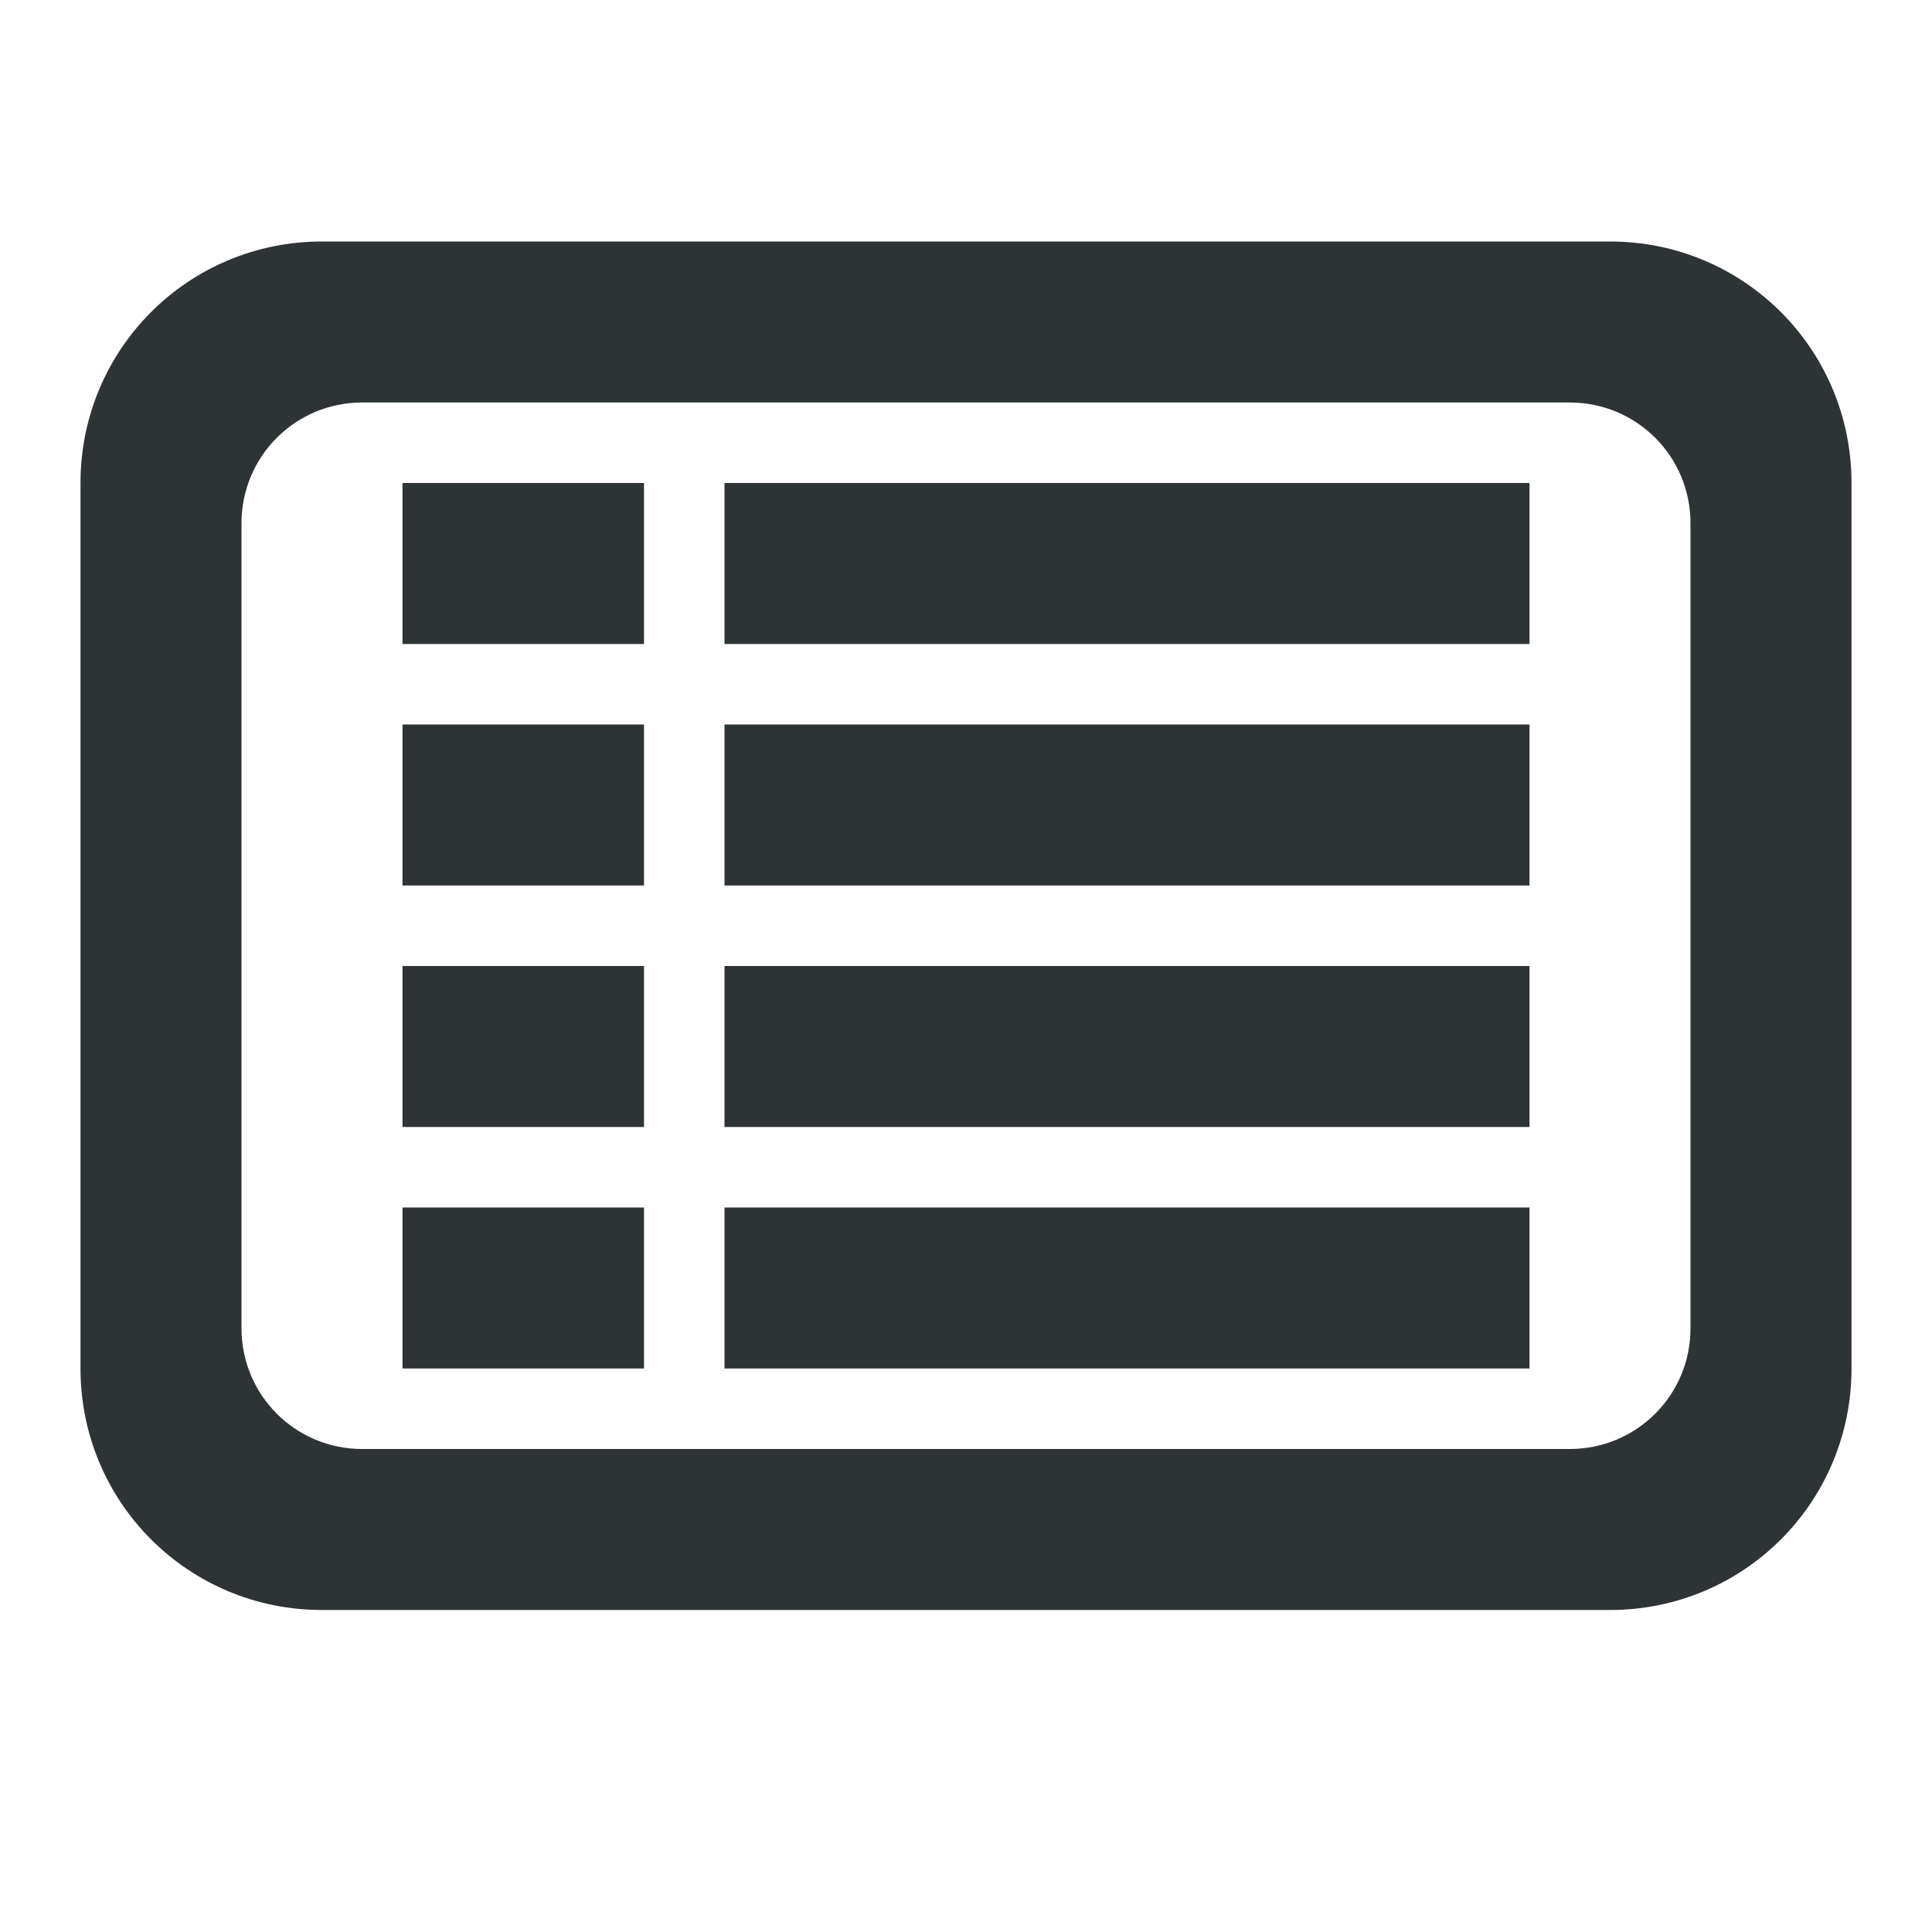 <svg height="24" viewBox="0 0 24 24" width="24" xmlns="http://www.w3.org/2000/svg"><g fill="#2e3436"><path d="m5 6v2h3v-2zm4 0v2h10v-2zm-4 3v2h3v-2zm4 0v2h10v-2zm-4 3v2h3v-2zm4 0v2h10v-2zm-4 3v2h3v-2zm4 0v2h10v-2z"/><path d="m23 6c0-1.662-1.338-3-3-3h-16c-1.662 0-3 1.338-3 3v11c0 1.662 1.338 3 3 3h16c1.662 0 3-1.338 3-3zm-2 .5v10c0 .831-.669 1.5-1.5 1.5h-15c-.831 0-1.5-.669-1.5-1.5v-10c0-.831.669-1.5 1.5-1.5h15c.831 0 1.5.669 1.5 1.5z"/></g></svg>